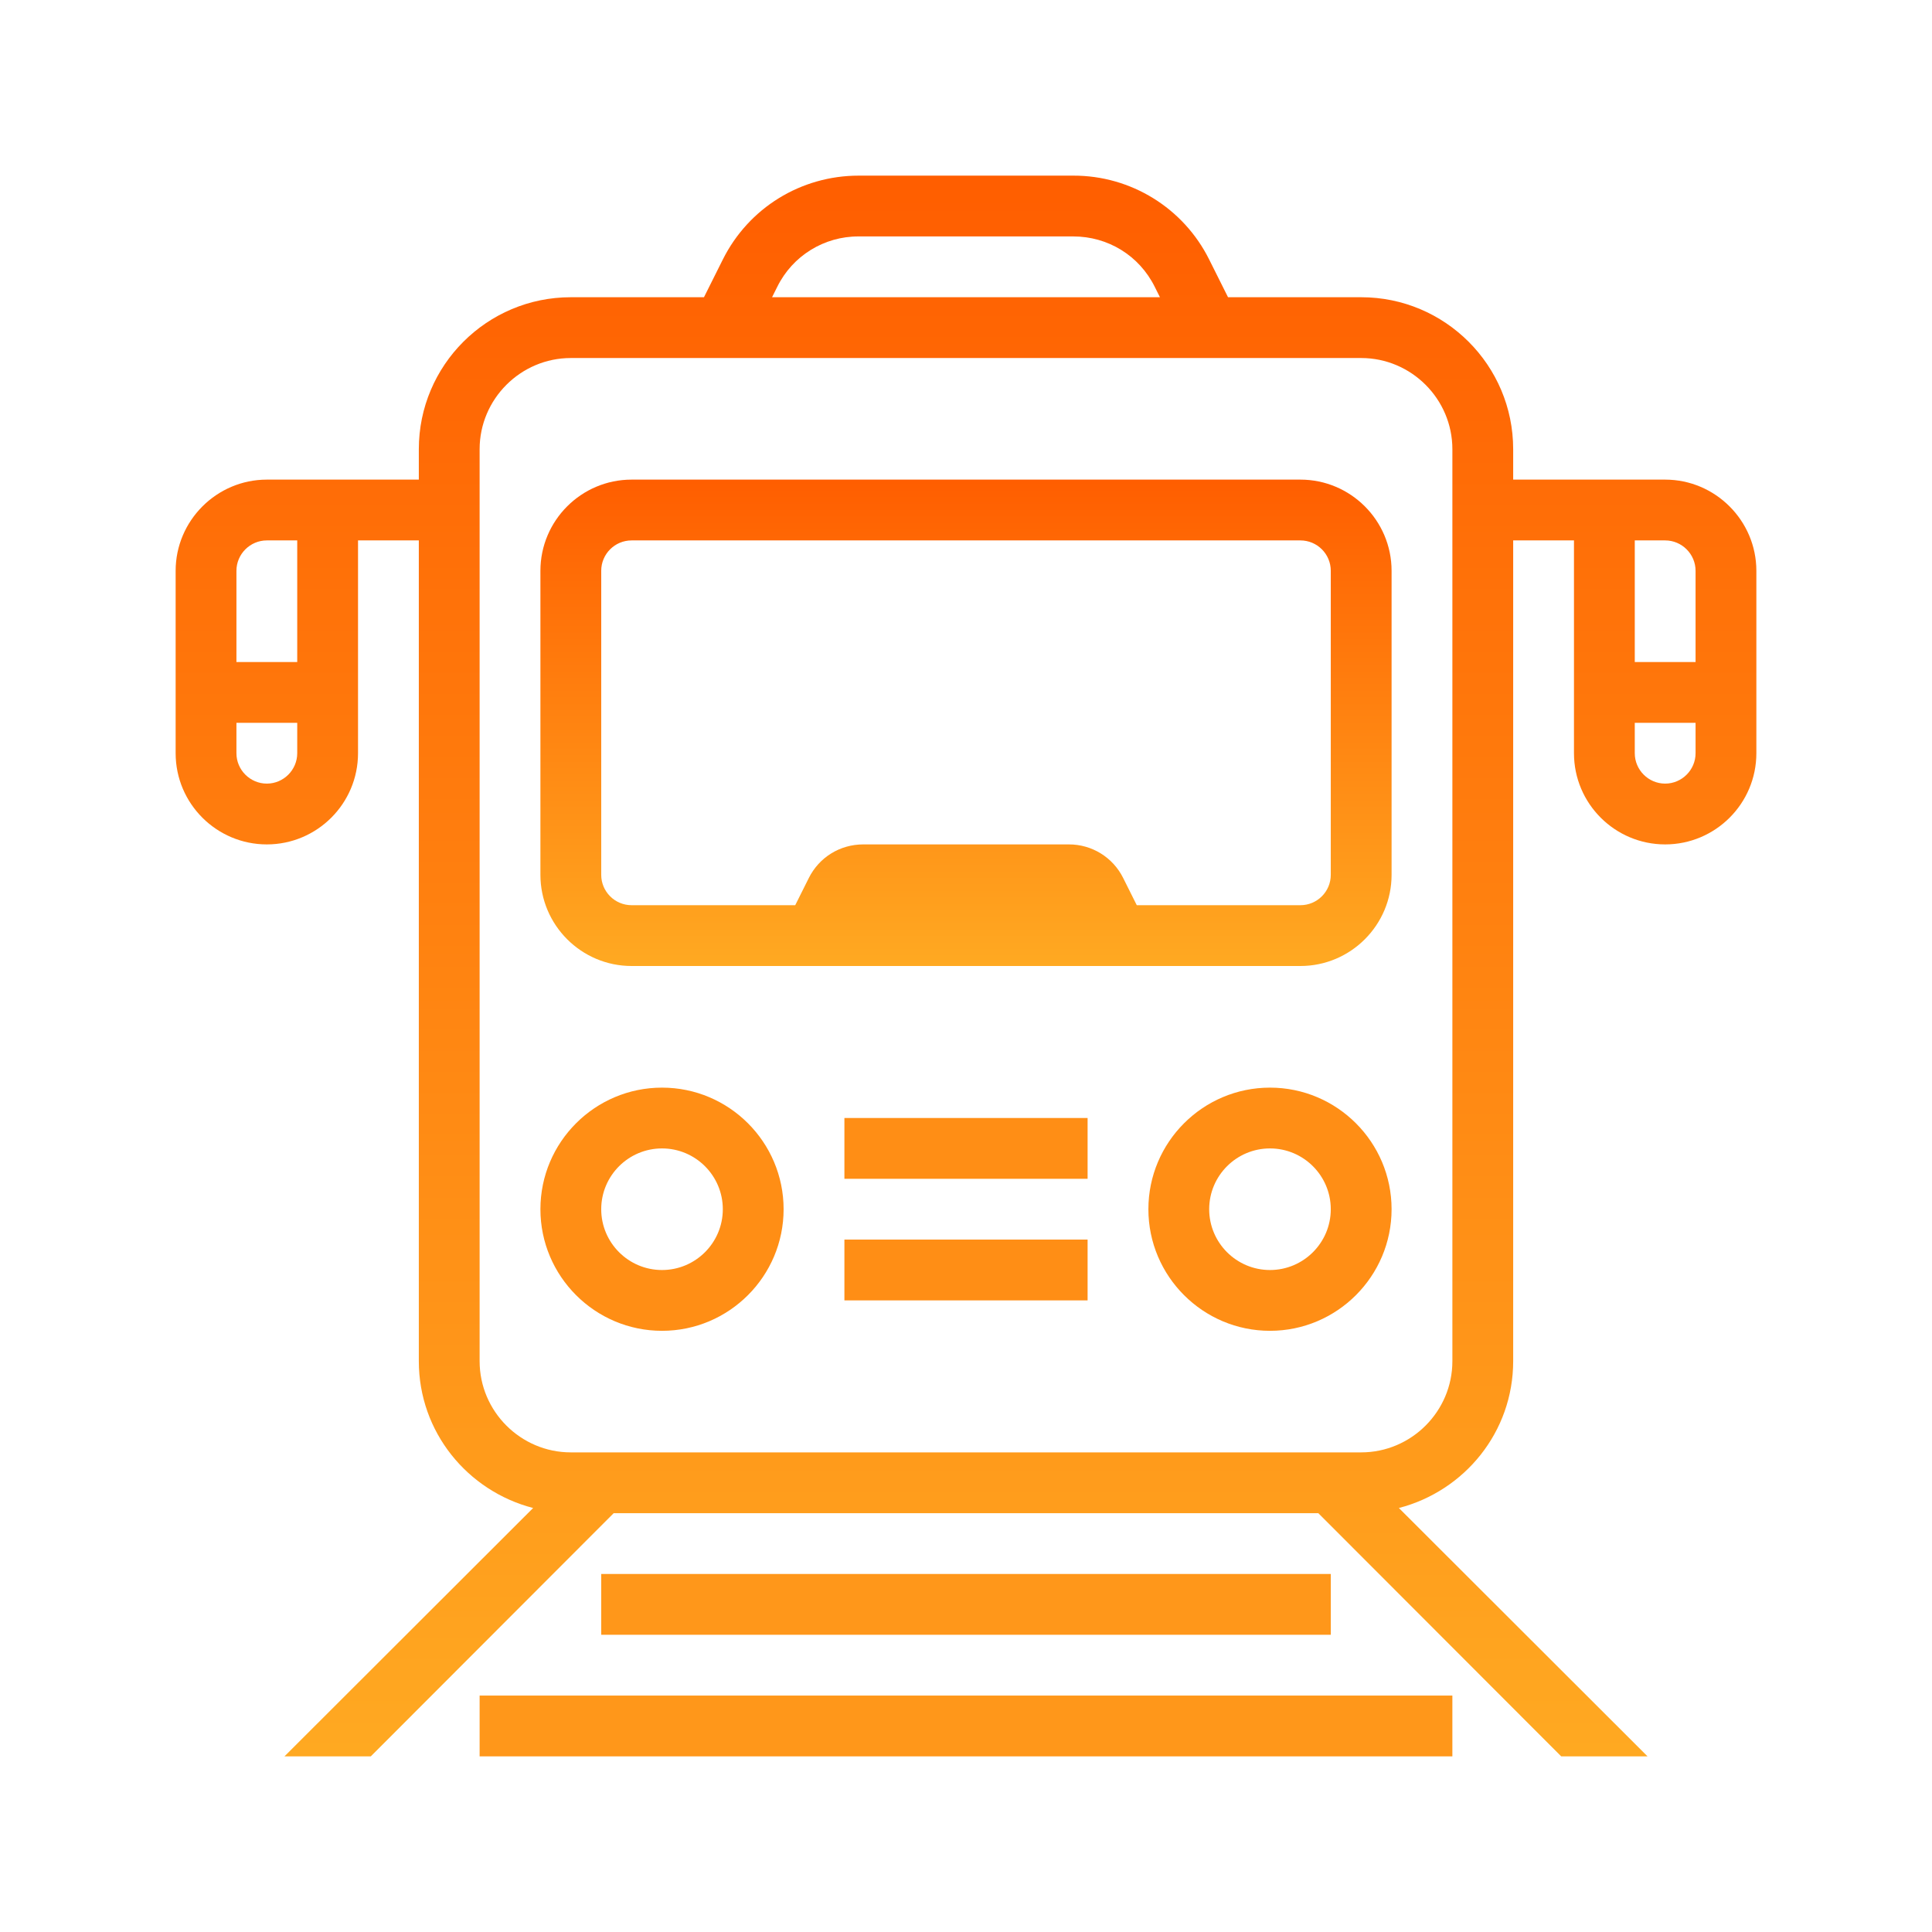 <?xml version="1.0" standalone="no"?><!-- Generator: Gravit.io --><svg xmlns="http://www.w3.org/2000/svg" xmlns:xlink="http://www.w3.org/1999/xlink" style="isolation:isolate" viewBox="0 0 220 220" width="220" height="220"><defs><clipPath id="_clipPath_8uSP5mpwHm0w1He7Pq9iuPcpzA5hfqws"><rect width="220" height="220"/></clipPath></defs><g clip-path="url(#_clipPath_8uSP5mpwHm0w1He7Pq9iuPcpzA5hfqws)"><g><linearGradient id="_lgradient_0" x1="0.5" y1="-0.024" x2="0.5" y2="1.02" gradientTransform="matrix(180,0,0,180,20,20)" gradientUnits="userSpaceOnUse"><stop offset="0%" stop-opacity="1" style="stop-color:rgb(255,96,1)"/><stop offset="2.609%" stop-opacity="1" style="stop-color:rgb(255,94,0)"/><stop offset="99.13%" stop-opacity="1" style="stop-color:rgb(255,170,34)"/></linearGradient><path d=" M 189.615 54.615 L 172.308 54.615 L 172.308 51.154 C 172.308 41.6 164.554 33.846 155 33.846 L 139.838 33.846 L 137.692 29.554 C 134.771 23.686 128.774 19.983 122.219 20 L 97.781 20 C 91.204 20 85.25 23.669 82.308 29.554 L 80.162 33.846 L 65 33.846 C 55.446 33.846 47.692 41.6 47.692 51.154 L 47.692 54.615 L 30.385 54.615 C 24.673 54.615 20 59.288 20 65 L 20 85.769 C 20 91.515 24.673 96.154 30.385 96.154 C 36.096 96.154 40.769 91.515 40.769 85.769 L 40.769 61.538 L 47.692 61.538 L 47.692 155 C 47.692 163.065 53.231 169.781 60.708 171.719 L 32.392 200 L 42.223 200 L 69.881 172.308 L 150.119 172.308 L 177.777 200 L 187.608 200 L 159.292 171.719 C 166.769 169.781 172.308 163.065 172.308 155 L 172.308 61.538 L 179.231 61.538 L 179.231 85.769 C 179.231 91.515 183.904 96.154 189.615 96.154 C 195.327 96.154 200 91.515 200 85.769 L 200 65 C 200 59.288 195.327 54.615 189.615 54.615 Z  M 33.846 85.769 C 33.846 87.673 32.288 89.231 30.385 89.231 C 28.481 89.231 26.923 87.673 26.923 85.769 L 26.923 82.308 L 33.846 82.308 L 33.846 85.769 Z  M 33.846 75.385 L 26.923 75.385 L 26.923 65 C 26.923 63.096 28.481 61.538 30.385 61.538 L 33.846 61.538 L 33.846 75.385 Z  M 88.504 32.669 C 90.241 29.135 93.843 26.904 97.781 26.923 L 122.219 26.923 C 126.165 26.923 129.731 29.104 131.496 32.669 L 132.085 33.846 L 87.915 33.846 L 88.504 32.669 Z  M 165.385 155 C 165.385 160.712 160.712 165.385 155 165.385 L 65 165.385 C 59.288 165.385 54.615 160.712 54.615 155 L 54.615 51.154 C 54.615 45.442 59.288 40.769 65 40.769 L 155 40.769 C 160.712 40.769 165.385 45.442 165.385 51.154 L 165.385 155 Z  M 193.077 85.769 C 193.077 87.673 191.519 89.231 189.615 89.231 C 187.712 89.231 186.154 87.673 186.154 85.769 L 186.154 82.308 L 193.077 82.308 L 193.077 85.769 Z  M 193.077 75.385 L 186.154 75.385 L 186.154 61.538 L 189.615 61.538 C 191.519 61.538 193.077 63.096 193.077 65 L 193.077 75.385 Z " fill="url(#_lgradient_0)"/><linearGradient id="_lgradient_1" x1="0.5" y1="-0.024" x2="0.5" y2="1.02" gradientTransform="matrix(96.923,0,0,55.385,61.538,54.615)" gradientUnits="userSpaceOnUse"><stop offset="0%" stop-opacity="1" style="stop-color:rgb(255,96,1)"/><stop offset="2.609%" stop-opacity="1" style="stop-color:rgb(255,94,0)"/><stop offset="99.13%" stop-opacity="1" style="stop-color:rgb(255,170,34)"/></linearGradient><path d=" M 148.077 54.615 L 71.923 54.615 C 66.198 54.615 61.538 59.275 61.538 65 L 61.538 99.615 C 61.538 105.341 66.198 110 71.923 110 L 148.077 110 C 153.802 110 158.462 105.341 158.462 99.615 L 158.462 65 C 158.462 59.275 153.802 54.615 148.077 54.615 Z  M 151.538 99.615 C 151.538 101.527 149.989 103.077 148.077 103.077 L 129.447 103.077 L 127.903 99.989 C 126.738 97.632 124.333 96.144 121.703 96.154 L 98.297 96.154 C 95.648 96.154 93.277 97.625 92.1 99.982 L 90.553 103.077 L 71.923 103.077 C 70.011 103.077 68.462 101.527 68.462 99.615 L 68.462 65 C 68.462 63.088 70.011 61.538 71.923 61.538 L 148.077 61.538 C 149.989 61.538 151.538 63.088 151.538 65 L 151.538 99.615 Z " fill="url(#_lgradient_1)"/><path d=" M 75.385 123.85 C 67.748 123.85 61.538 130.06 61.538 137.696 C 61.538 145.328 67.748 151.542 75.385 151.542 C 83.021 151.542 89.231 145.328 89.231 137.696 C 89.231 130.06 83.021 123.85 75.385 123.85 Z  M 75.385 144.619 C 71.567 144.619 68.462 141.514 68.462 137.696 C 68.462 133.878 71.567 130.773 75.385 130.773 C 79.203 130.773 82.308 133.878 82.308 137.696 C 82.308 141.514 79.203 144.619 75.385 144.619 Z " fill="rgb(255,142,21)"/><path d=" M 144.615 123.85 C 136.979 123.85 130.769 130.06 130.769 137.696 C 130.769 145.328 136.979 151.542 144.615 151.542 C 152.252 151.542 158.462 145.328 158.462 137.696 C 158.462 130.06 152.252 123.85 144.615 123.85 Z  M 144.615 144.619 C 140.797 144.619 137.692 141.514 137.692 137.696 C 137.692 133.878 140.797 130.773 144.615 130.773 C 148.433 130.773 151.538 133.878 151.538 137.696 C 151.538 141.514 148.433 144.619 144.615 144.619 Z " fill="rgb(255,142,21)"/><rect x="96.154" y="127.308" width="27.692" height="6.923" transform="matrix(1,0,0,1,0,0)" fill="rgb(255,142,21)"/><rect x="96.154" y="141.154" width="27.692" height="6.923" transform="matrix(1,0,0,1,0,0)" fill="rgb(255,142,21)"/><rect x="68.462" y="179.231" width="83.077" height="6.923" transform="matrix(1,0,0,1,0,0)" fill="rgb(255,151,26)"/><rect x="54.615" y="193.077" width="110.769" height="6.923" transform="matrix(1,0,0,1,0,0)" fill="rgb(255,151,26)"/></g></g></svg>